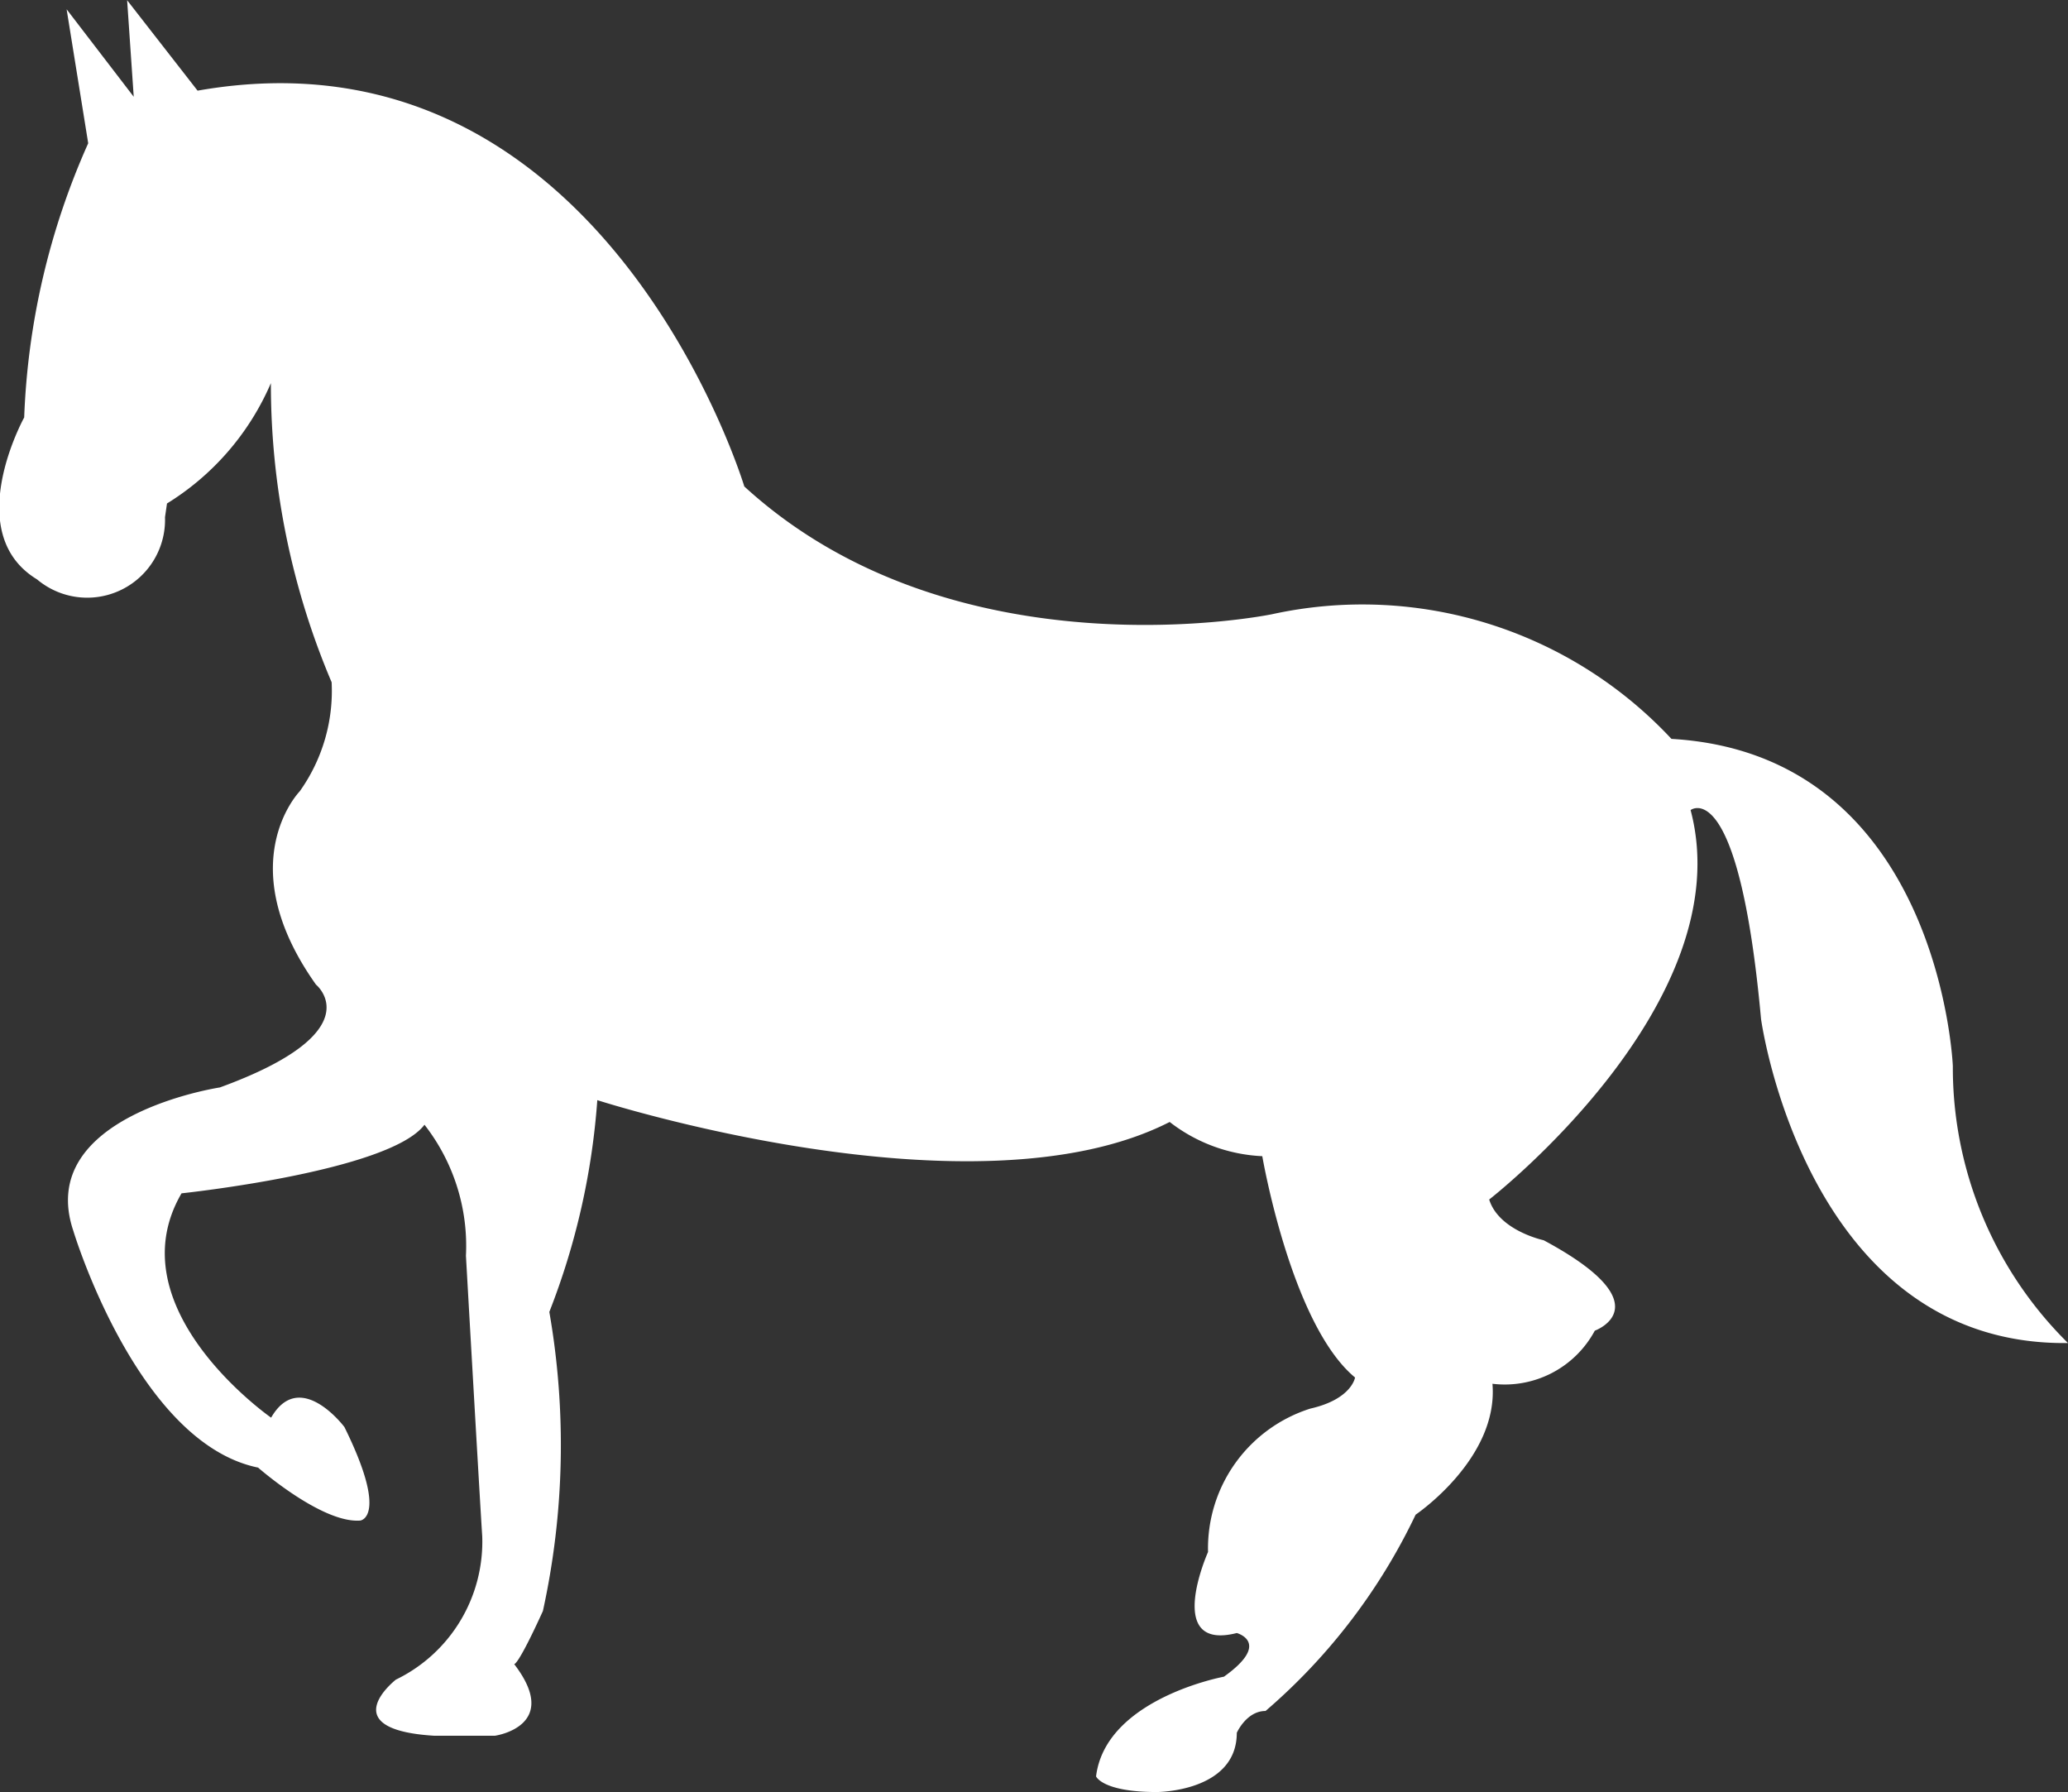 <svg id="dancing-black-horse-shape-of-side-view" xmlns="http://www.w3.org/2000/svg" width="25.392" height="22" viewBox="0 0 25.392 22">
  <rect x="0" y="0" width="25.392" height="22" fill="#333333" stroke="none"/>
  <path id="パス_5" data-name="パス 5" d="M.818,13.126,1.642,14.2l-.081-1.185.865,1.11c4.987-.879,6.713,4.859,6.713,4.859,2.591,2.373,6.478,1.569,6.478,1.569a5.19,5.19,0,0,1,4.906,1.53c3.3.191,3.455,4.017,3.455,4.017A4.751,4.751,0,0,0,25.392,29.5c-3.22.039-3.769-3.978-3.769-3.978-.275-3.023-.865-2.565-.865-2.565.63,2.372-2.473,4.781-2.473,4.781.119.383.669.5.669.5,1.491.8.628,1.11.628,1.11A1.256,1.256,0,0,1,18.325,30c.078.918-.943,1.607-.943,1.607a7.327,7.327,0,0,1-1.843,2.41c-.235,0-.353.268-.353.268,0,.727-.982.727-.982.727-.669,0-.746-.192-.746-.192.118-.957,1.57-1.224,1.57-1.224.589-.42.158-.536.158-.536-.9.229-.353-.995-.353-.995a1.8,1.8,0,0,1,1.255-1.76c.51-.115.55-.382.55-.382-.786-.651-1.139-2.717-1.139-2.717a2,2,0,0,1-1.137-.42c-2.4,1.224-7.028-.268-7.028-.268a8.849,8.849,0,0,1-.589,2.6,9.512,9.512,0,0,1-.079,3.672c-.314.689-.353.651-.353.651.588.765-.236.88-.236.88H5.332c-1.257-.077-.471-.689-.471-.689a1.881,1.881,0,0,0,1.06-1.759c-.039-.613-.2-3.444-.2-3.444a2.417,2.417,0,0,0-.509-1.609c-.433.574-2.983.842-2.983.842-.825,1.415,1.1,2.754,1.1,2.754.354-.613.9.115.9.115.548,1.11.195,1.148.195,1.148-.471.038-1.255-.65-1.255-.65C1.682,30.725.9,28.121.9,28.121.424,26.705,2.7,26.362,2.7,26.362,4.587,25.674,3.88,25.1,3.88,25.1c-1.06-1.492-.2-2.373-.2-2.373a2.124,2.124,0,0,0,.392-1.339,9.368,9.368,0,0,1-.746-3.672,3.241,3.241,0,0,1-1.3,1.492s.235-1.454,0,.153a.956.956,0,0,1-1.571.764c-.942-.572-.158-1.988-.158-1.988a9.055,9.055,0,0,1,.786-3.366Z" transform="translate(0 -13.012)" fill="#fff"/>
</svg>
